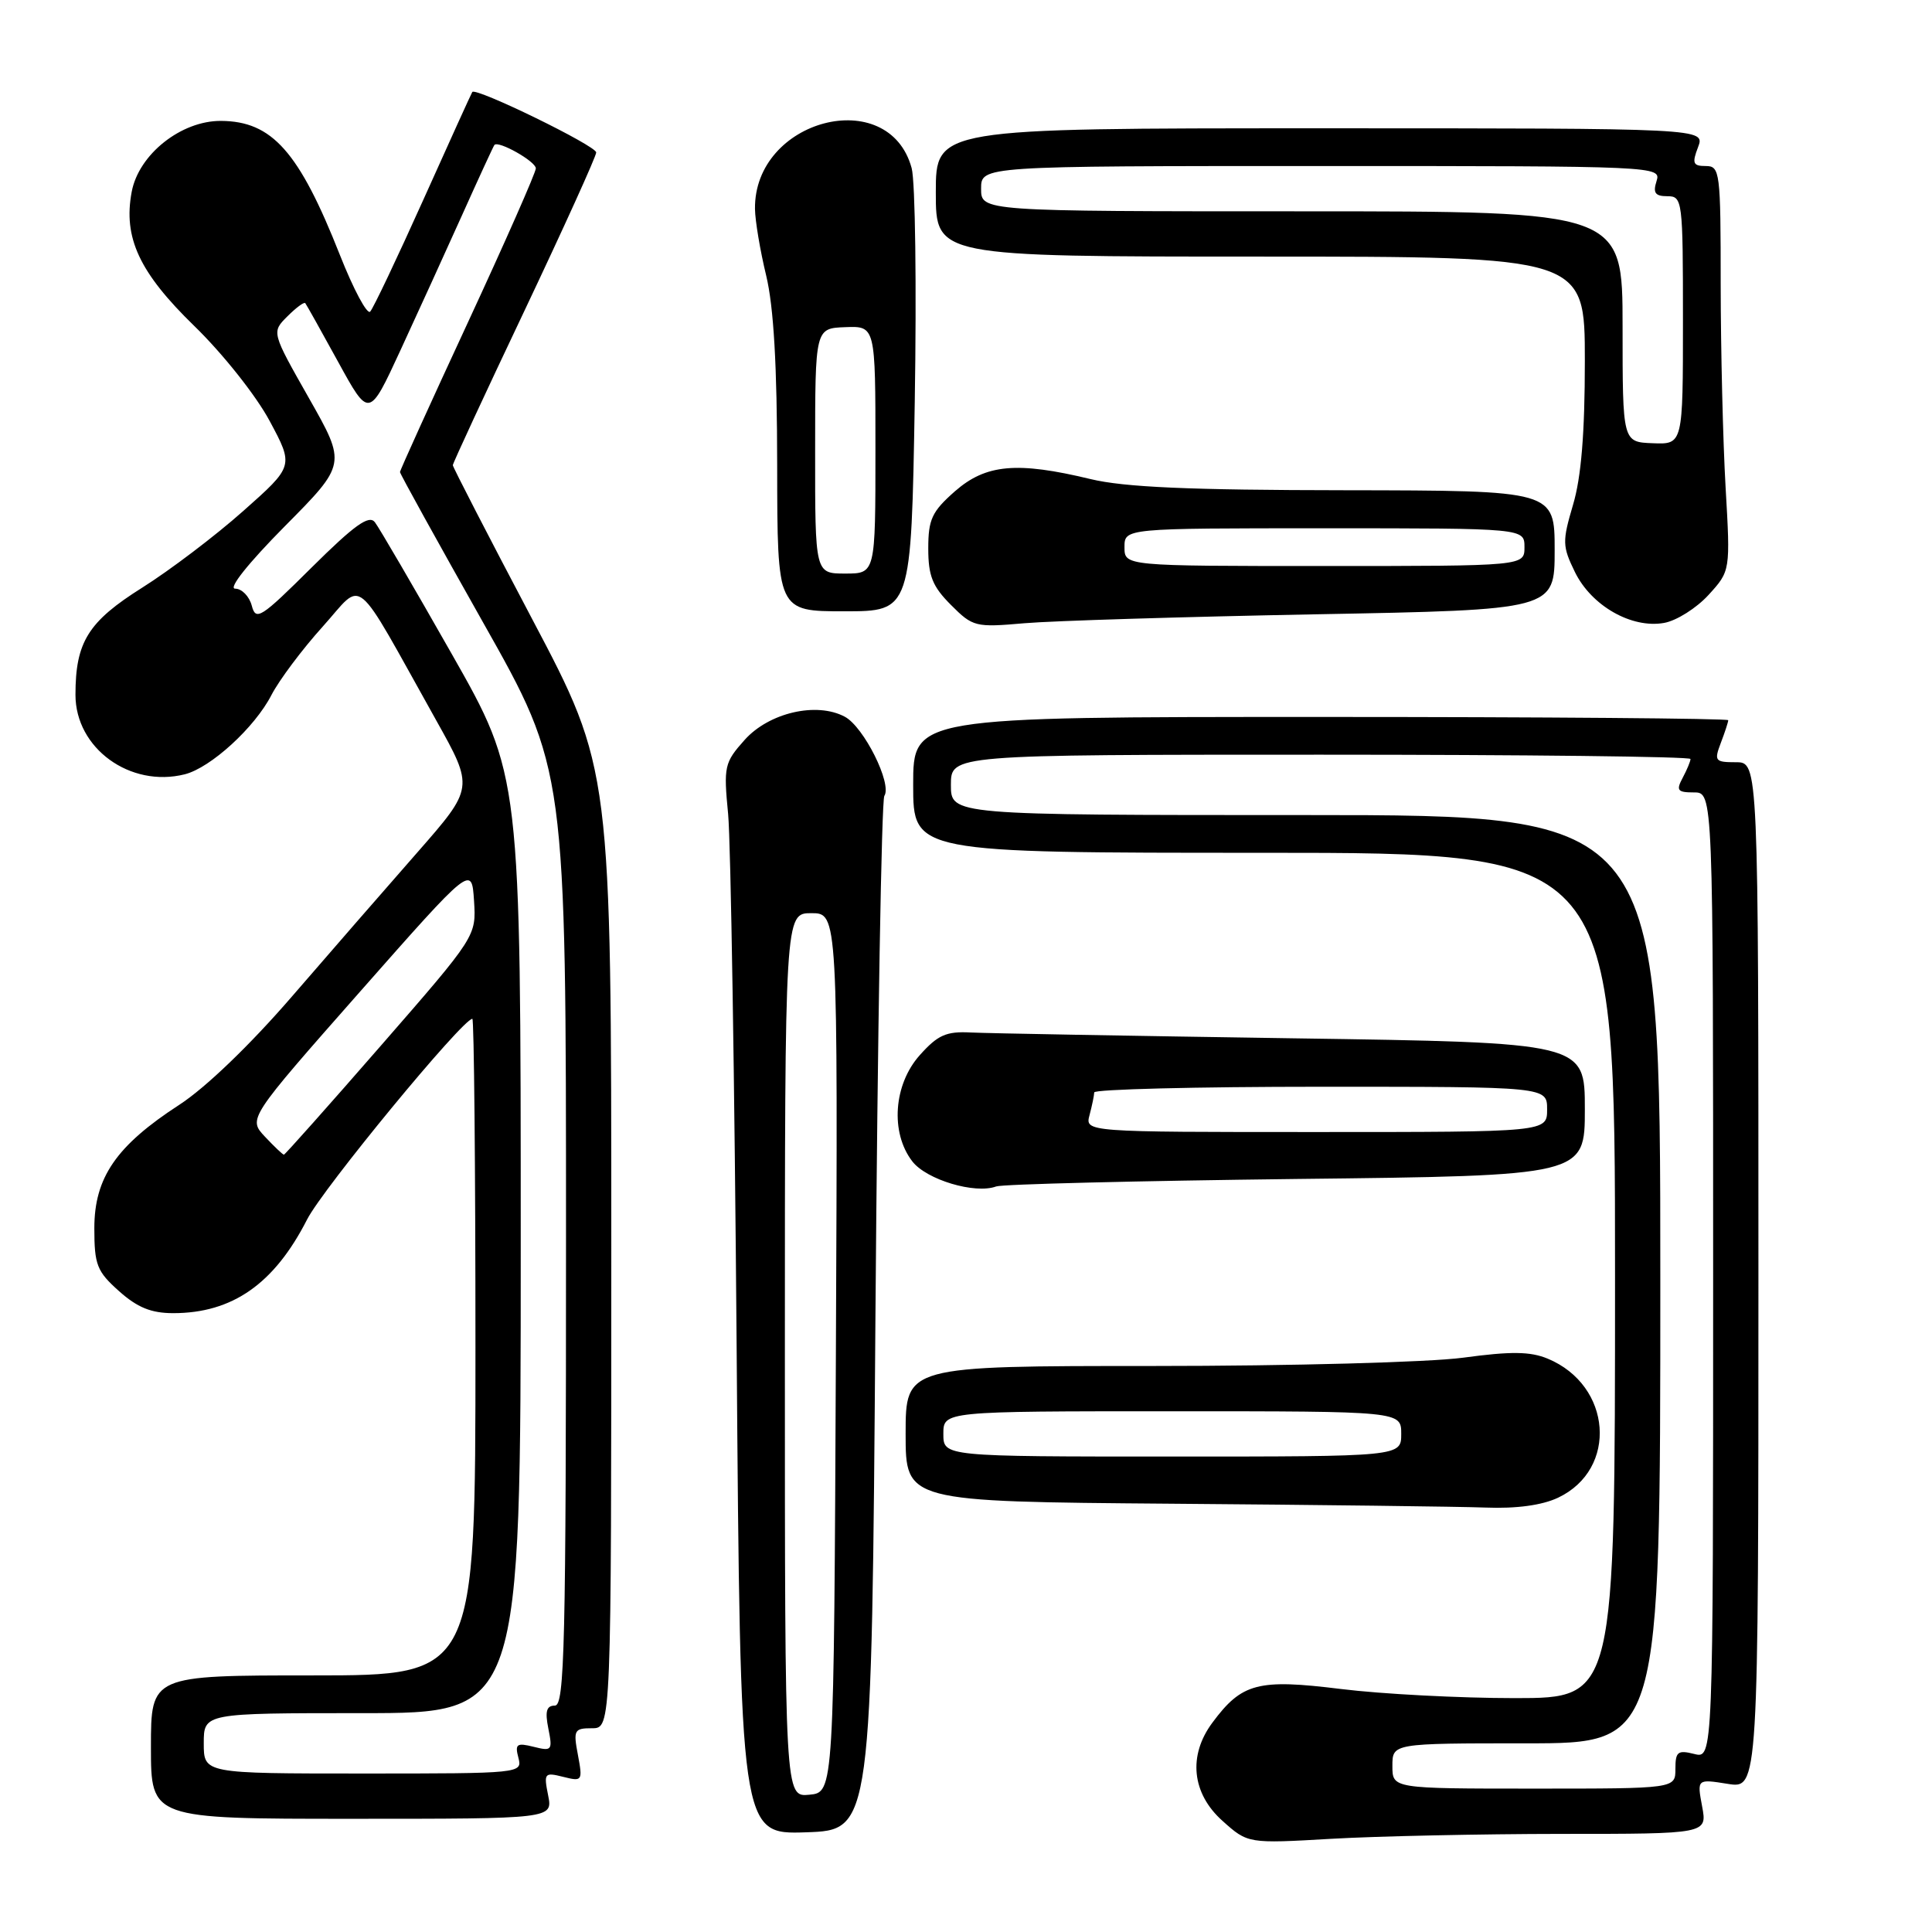 <?xml version="1.0" encoding="UTF-8" standalone="no"?>
<!DOCTYPE svg PUBLIC "-//W3C//DTD SVG 1.1//EN" "http://www.w3.org/Graphics/SVG/1.1/DTD/svg11.dtd" >
<svg xmlns="http://www.w3.org/2000/svg" xmlns:xlink="http://www.w3.org/1999/xlink" version="1.1" viewBox="0 0 256 256">
 <g >
 <path fill="currentColor"
d=" M 206.86 243.00 C 226.22 243.00 226.22 243.00 225.54 239.36 C 224.86 235.72 224.86 235.72 228.93 236.37 C 233.00 237.02 233.00 237.02 233.00 169.01 C 233.00 101.00 233.00 101.00 230.02 101.00 C 227.24 101.00 227.11 100.83 228.02 98.43 C 228.56 97.02 229.00 95.67 229.00 95.43 C 229.00 95.20 204.70 95.00 175.00 95.00 C 121.00 95.00 121.00 95.00 121.00 104.00 C 121.00 113.00 121.00 113.00 167.50 113.00 C 214.00 113.00 214.00 113.00 214.00 169.00 C 214.00 225.00 214.00 225.00 200.75 225.01 C 193.46 225.01 183.07 224.47 177.67 223.80 C 166.69 222.44 164.55 223.00 160.65 228.26 C 157.40 232.62 157.92 237.64 161.98 241.27 C 165.35 244.29 165.35 244.29 176.43 243.65 C 182.52 243.30 196.21 243.01 206.86 243.00 Z  M 116.00 174.50 C 116.28 137.10 116.81 106.03 117.18 105.46 C 118.23 103.86 114.46 96.31 111.94 94.97 C 108.20 92.97 101.90 94.43 98.67 98.04 C 95.98 101.05 95.87 101.55 96.48 107.86 C 96.83 111.51 97.34 143.43 97.61 178.79 C 98.10 243.08 98.10 243.08 106.80 242.79 C 115.50 242.50 115.50 242.50 116.00 174.50 Z  M 72.63 237.89 C 72.04 234.94 72.14 234.82 74.62 235.44 C 77.16 236.08 77.22 235.99 76.58 232.55 C 75.95 229.24 76.08 229.00 78.45 229.00 C 81.00 229.00 81.00 229.00 81.00 165.45 C 81.00 101.90 81.00 101.90 70.50 82.00 C 64.72 71.05 60.00 61.89 60.00 61.64 C 60.00 61.39 64.27 52.17 69.50 41.16 C 74.72 30.14 79.00 20.71 79.00 20.20 C 79.00 19.32 63.03 11.53 62.58 12.19 C 62.46 12.36 59.54 18.80 56.08 26.50 C 52.62 34.20 49.46 40.86 49.05 41.29 C 48.65 41.73 46.84 38.35 45.04 33.79 C 39.63 20.09 36.06 16.06 29.28 16.02 C 24.00 15.99 18.38 20.45 17.45 25.42 C 16.31 31.50 18.46 36.11 25.74 43.19 C 29.51 46.85 33.93 52.42 35.72 55.76 C 38.94 61.76 38.94 61.76 32.22 67.72 C 28.53 71.00 22.50 75.57 18.84 77.87 C 11.67 82.38 10.00 85.07 10.00 92.07 C 10.00 99.15 17.24 104.41 24.48 102.60 C 27.92 101.73 33.75 96.41 35.97 92.09 C 36.99 90.12 40.04 86.04 42.75 83.04 C 48.33 76.85 46.59 75.41 57.80 95.45 C 62.80 104.39 62.80 104.39 55.30 112.95 C 51.17 117.65 43.68 126.26 38.65 132.08 C 33.11 138.49 27.23 144.14 23.76 146.39 C 15.41 151.81 12.50 156.03 12.50 162.75 C 12.50 167.60 12.84 168.47 15.77 171.08 C 18.20 173.25 20.03 174.00 22.95 174.00 C 30.79 174.00 36.34 170.12 40.69 161.59 C 42.79 157.47 61.30 135.00 62.59 135.00 C 62.81 135.00 63.00 154.57 63.00 178.50 C 63.00 222.00 63.00 222.00 41.50 222.00 C 20.00 222.00 20.00 222.00 20.00 231.50 C 20.00 241.00 20.00 241.00 46.62 241.00 C 73.25 241.00 73.25 241.00 72.63 237.89 Z  M 206.46 198.45 C 214.43 194.67 213.59 183.56 205.08 180.03 C 202.77 179.07 200.22 179.04 193.88 179.90 C 189.31 180.51 171.17 181.00 152.84 181.00 C 120.00 181.00 120.00 181.00 120.00 189.99 C 120.00 198.97 120.00 198.97 155.25 199.25 C 174.64 199.40 193.36 199.63 196.85 199.76 C 200.95 199.92 204.35 199.45 206.46 198.45 Z  M 171.75 156.22 C 210.00 155.79 210.00 155.79 210.00 146.97 C 210.00 138.15 210.00 138.15 171.25 137.58 C 149.94 137.26 130.75 136.92 128.62 136.81 C 125.38 136.64 124.26 137.14 121.87 139.82 C 118.40 143.70 117.95 150.08 120.88 153.88 C 122.75 156.32 129.19 158.25 132.00 157.21 C 132.82 156.91 150.71 156.47 171.75 156.22 Z  M 174.25 81.40 C 206.00 80.81 206.00 80.81 206.00 72.91 C 206.00 65.00 206.00 65.00 178.25 64.96 C 157.55 64.94 148.98 64.56 144.50 63.48 C 134.76 61.13 130.64 61.50 126.53 65.10 C 123.48 67.79 123.00 68.81 123.00 72.68 C 123.00 76.32 123.56 77.71 126.01 80.16 C 128.91 83.07 129.25 83.15 135.76 82.58 C 139.47 82.26 156.79 81.73 174.25 81.40 Z  M 226.39 78.83 C 229.29 75.65 229.29 75.65 228.65 64.57 C 228.30 58.48 228.01 46.41 228.00 37.75 C 228.00 22.73 227.91 22.00 226.02 22.00 C 224.33 22.00 224.18 21.64 225.00 19.50 C 225.95 17.00 225.95 17.00 174.98 17.00 C 124.00 17.00 124.00 17.00 124.00 25.50 C 124.00 34.00 124.00 34.00 167.00 34.00 C 210.00 34.00 210.00 34.00 210.00 47.82 C 210.00 57.41 209.52 63.24 208.44 66.87 C 207.00 71.75 207.01 72.37 208.69 75.81 C 210.88 80.28 216.20 83.31 220.50 82.54 C 222.15 82.25 224.80 80.57 226.39 78.83 Z  M 121.21 53.25 C 121.46 37.99 121.28 24.05 120.80 22.28 C 117.77 11.13 99.88 15.80 100.04 27.70 C 100.06 29.24 100.72 33.20 101.52 36.50 C 102.52 40.66 102.97 48.42 102.98 61.75 C 103.00 81.00 103.00 81.00 111.87 81.00 C 120.74 81.00 120.74 81.00 121.21 53.25 Z  M 184.50 234.00 C 184.50 231.00 184.50 231.00 202.25 231.00 C 220.00 231.00 220.00 231.00 220.00 169.50 C 220.00 108.00 220.00 108.00 173.00 108.00 C 126.00 108.00 126.00 108.00 126.00 104.00 C 126.00 100.00 126.00 100.00 175.00 100.00 C 201.95 100.00 224.00 100.25 224.00 100.57 C 224.00 100.88 223.53 102.00 222.96 103.07 C 222.07 104.74 222.27 105.00 224.46 105.00 C 227.00 105.00 227.00 105.00 227.00 169.02 C 227.00 233.04 227.00 233.04 224.50 232.41 C 222.31 231.86 222.00 232.11 222.00 234.39 C 222.00 237.00 222.00 237.00 203.25 237.00 C 184.50 237.00 184.50 237.00 184.50 234.00 Z  M 104.00 179.56 C 104.00 121.00 104.00 121.00 107.51 121.00 C 111.02 121.00 111.02 121.00 110.76 179.25 C 110.50 237.50 110.50 237.50 107.25 237.81 C 104.00 238.13 104.00 238.13 104.00 179.56 Z  M 27.00 231.00 C 27.00 227.00 27.00 227.00 48.00 227.00 C 69.00 227.00 69.00 227.00 69.00 164.87 C 69.00 102.74 69.00 102.74 59.84 86.62 C 54.80 77.75 50.23 69.91 49.67 69.19 C 48.89 68.19 46.97 69.57 41.30 75.19 C 34.55 81.90 33.90 82.32 33.36 80.25 C 33.03 79.01 32.04 78.00 31.16 78.00 C 30.20 78.00 32.90 74.62 37.72 69.75 C 45.90 61.50 45.90 61.50 40.94 52.76 C 35.98 44.02 35.98 44.02 38.07 41.93 C 39.23 40.77 40.29 39.98 40.45 40.17 C 40.60 40.35 42.56 43.86 44.81 47.96 C 48.90 55.42 48.90 55.42 53.04 46.46 C 55.32 41.53 59.00 33.45 61.23 28.50 C 63.45 23.55 65.38 19.37 65.51 19.21 C 66.02 18.58 71.00 21.39 71.00 22.31 C 71.00 22.86 66.95 32.04 62.00 42.72 C 57.05 53.39 53.00 62.32 53.00 62.55 C 53.00 62.78 57.95 71.73 64.00 82.46 C 75.00 101.95 75.00 101.95 75.00 163.97 C 75.00 217.97 74.81 226.00 73.53 226.00 C 72.41 226.00 72.20 226.75 72.66 229.05 C 73.24 231.93 73.12 232.07 70.71 231.46 C 68.47 230.90 68.21 231.09 68.69 232.91 C 69.23 234.98 69.05 235.00 48.12 235.00 C 27.00 235.00 27.00 235.00 27.00 231.00 Z  M 35.11 150.62 C 32.87 148.23 32.87 148.23 47.68 131.43 C 62.50 114.63 62.50 114.63 62.81 119.34 C 63.11 124.05 63.11 124.05 50.50 138.52 C 43.56 146.49 37.76 153.00 37.62 153.00 C 37.47 153.00 36.34 151.93 35.11 150.62 Z  M 125.00 190.00 C 125.00 187.00 125.00 187.00 155.33 187.00 C 185.67 187.00 185.67 187.00 185.67 190.00 C 185.67 193.00 185.67 193.00 155.33 193.00 C 125.00 193.00 125.00 193.00 125.00 190.00 Z  M 144.37 147.75 C 144.70 146.51 144.98 145.16 144.99 144.75 C 144.99 144.34 158.50 144.00 175.00 144.00 C 205.00 144.00 205.00 144.00 205.00 147.00 C 205.00 150.00 205.00 150.00 174.38 150.00 C 143.77 150.00 143.77 150.00 144.37 147.75 Z  M 149.00 72.50 C 149.00 70.00 149.00 70.00 175.50 70.00 C 202.00 70.00 202.00 70.00 202.00 72.50 C 202.00 75.00 202.00 75.00 175.50 75.00 C 149.00 75.00 149.00 75.00 149.00 72.50 Z  M 215.00 43.29 C 215.00 28.00 215.00 28.00 172.50 28.00 C 130.00 28.00 130.00 28.00 130.00 25.00 C 130.00 22.00 130.00 22.00 175.07 22.00 C 219.68 22.00 220.13 22.02 219.50 24.00 C 219.00 25.56 219.32 26.00 220.93 26.00 C 222.94 26.00 223.00 26.49 223.00 42.45 C 223.00 58.89 223.00 58.89 219.00 58.73 C 215.00 58.58 215.00 58.58 215.00 43.29 Z  M 108.01 59.75 C 108.01 43.50 108.01 43.50 112.01 43.35 C 116.00 43.20 116.00 43.20 116.00 59.60 C 116.00 76.00 116.00 76.00 112.00 76.00 C 108.00 76.00 108.00 76.00 108.01 59.75 Z "/>
</g>
</svg>